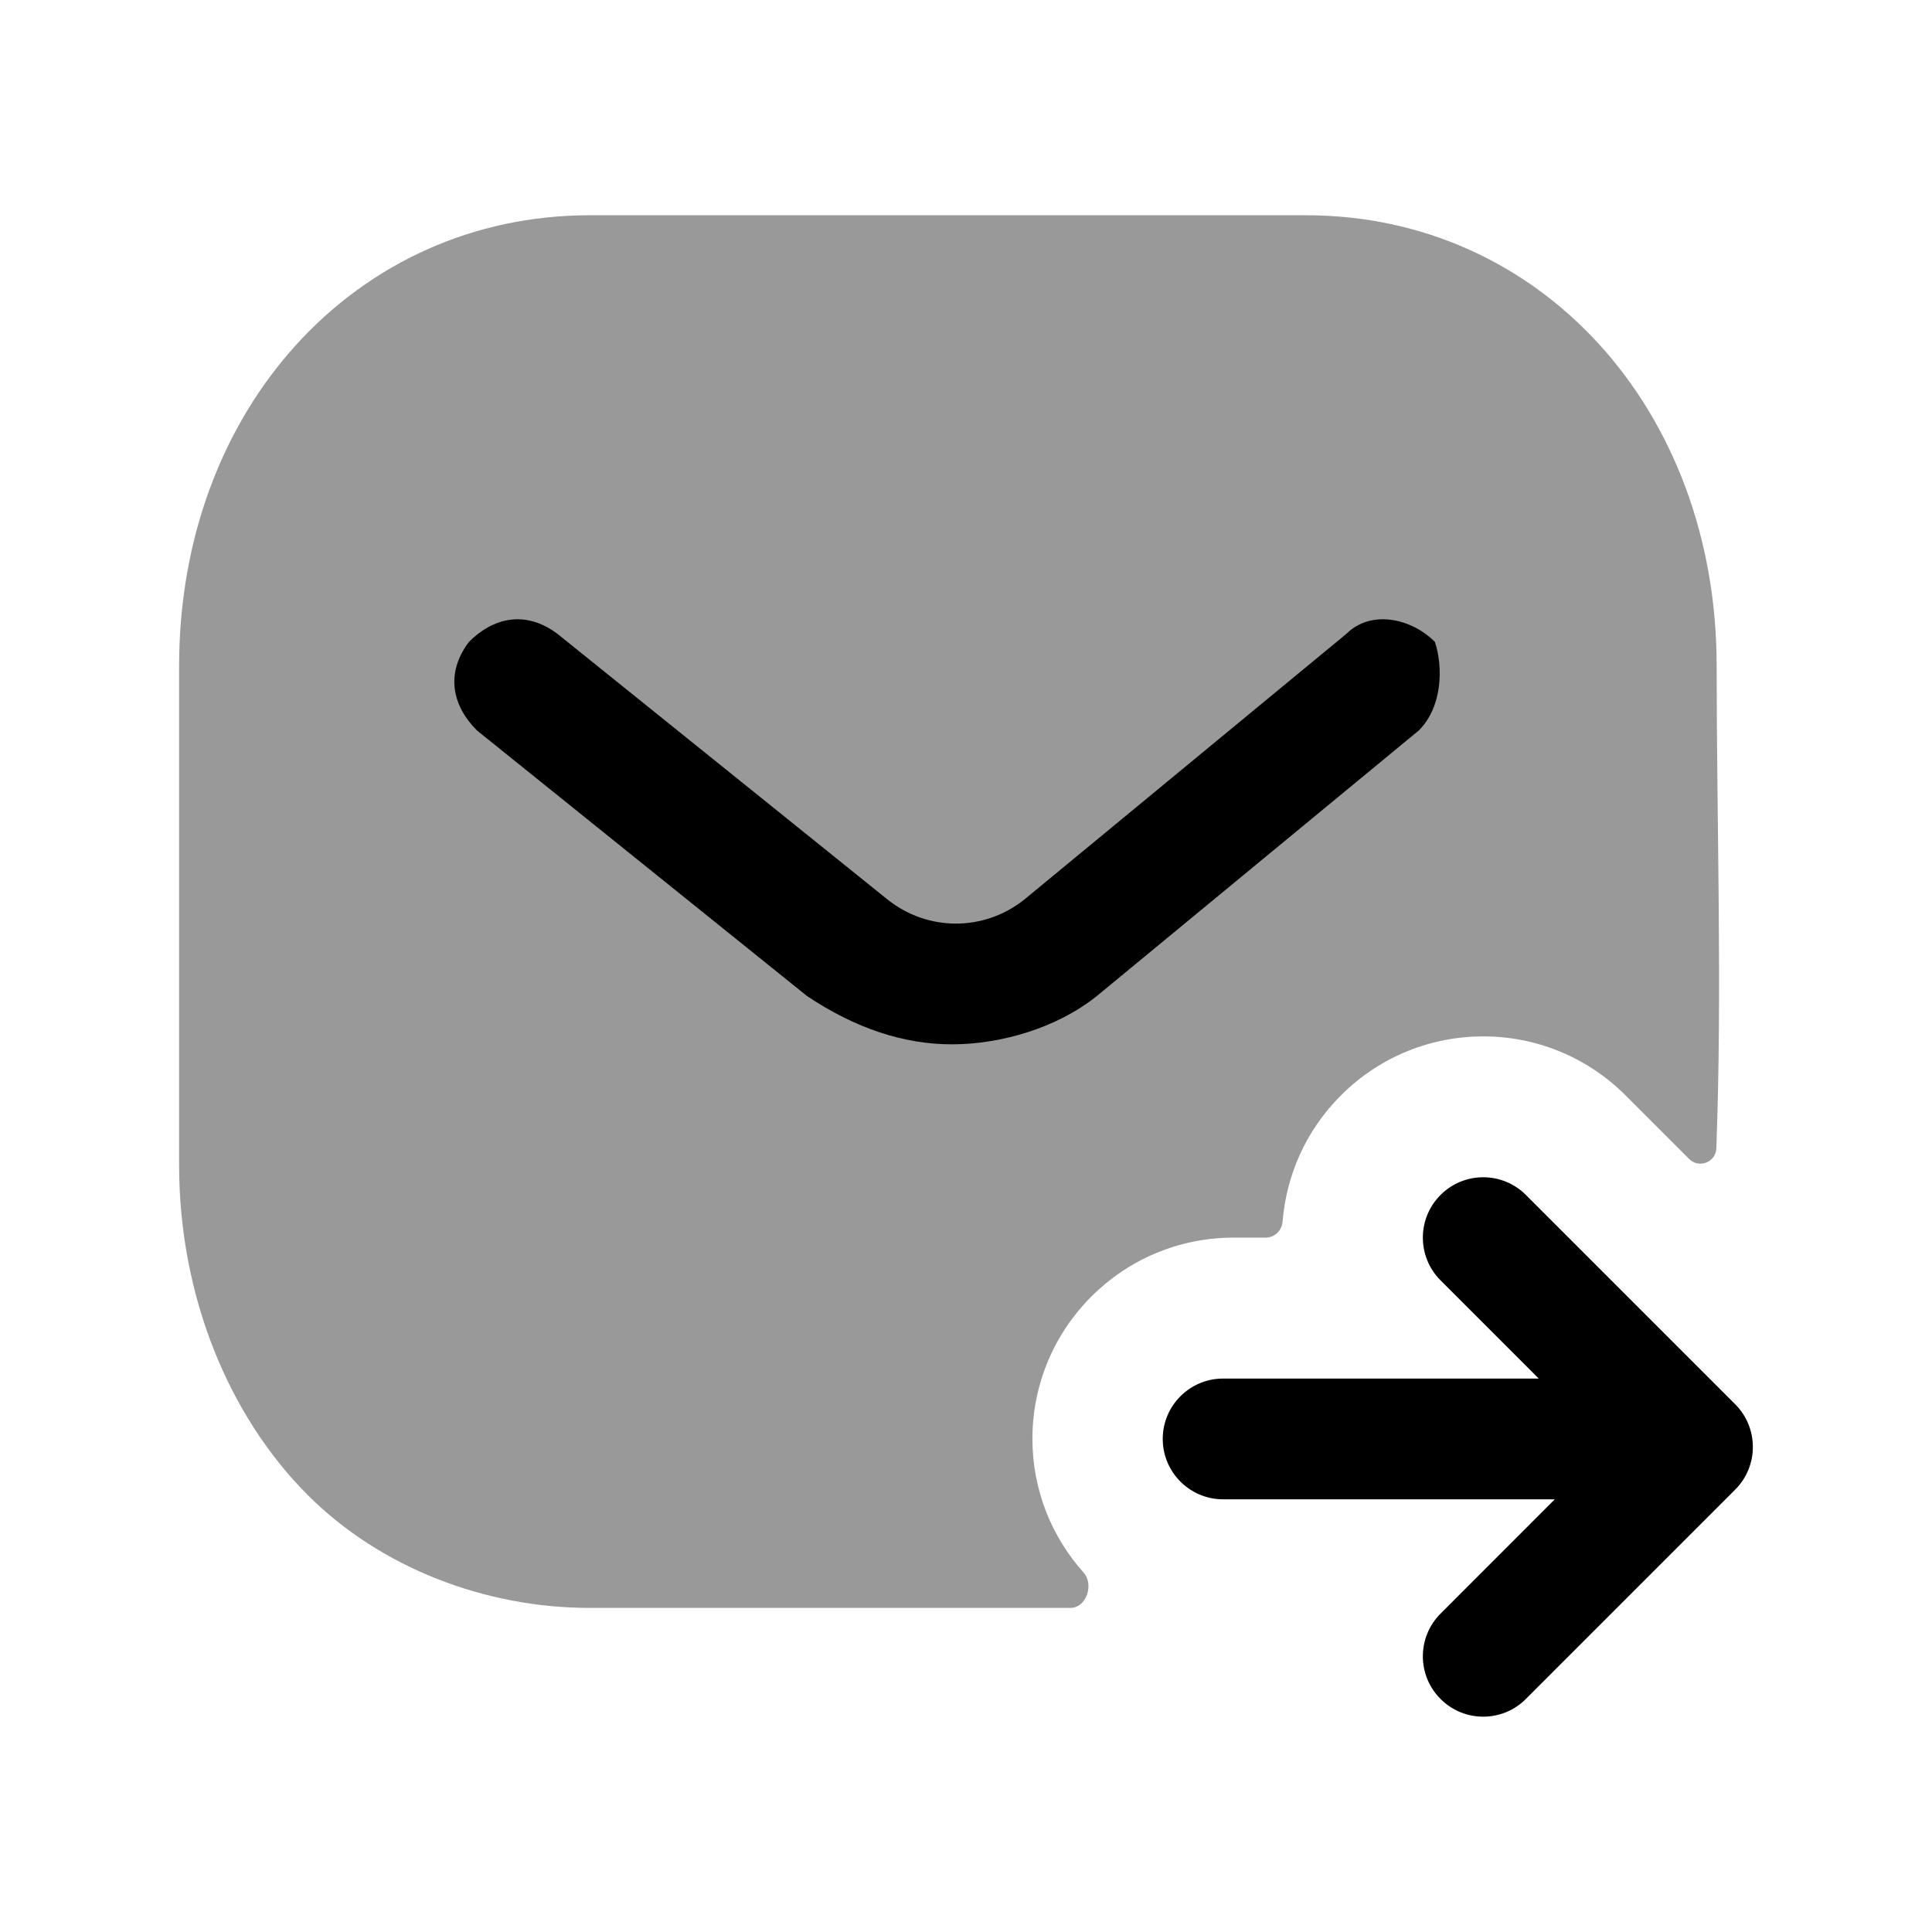 <svg width="24" height="24" viewBox="0 0 24 24" fill="none" xmlns="http://www.w3.org/2000/svg">
<path opacity="0.4" fill-rule="evenodd" clip-rule="evenodd" d="M12.825 17.874C12.825 16.493 13.944 15.374 15.325 15.374H15.725C15.836 15.374 15.924 15.284 15.933 15.174C15.979 14.603 16.22 14.044 16.658 13.607C17.634 12.63 19.216 12.63 20.193 13.607L20.983 14.397C21.106 14.519 21.315 14.438 21.321 14.265C21.395 12.274 21.325 10.265 21.325 8.274C21.325 5.074 19.125 2.674 16.225 2.674H7.325C4.425 2.674 2.225 5.074 2.225 8.274V14.474C2.225 16.074 2.825 17.574 3.825 18.574C4.725 19.474 6.025 19.974 7.325 19.974H13.296C13.496 19.974 13.593 19.683 13.46 19.534C13.066 19.093 12.825 18.512 12.825 17.874Z" fill="black"/>
<path fill-rule="evenodd" clip-rule="evenodd" d="M10.025 12.373L5.925 9.074C5.625 8.774 5.525 8.374 5.825 7.974C6.125 7.674 6.525 7.574 6.925 7.874L11.025 11.174C11.525 11.573 12.225 11.573 12.725 11.174L16.725 7.874C17.025 7.574 17.525 7.674 17.825 7.974C17.925 8.274 17.925 8.774 17.625 9.074L13.625 12.373C13.125 12.774 12.425 12.973 11.825 12.973C11.225 12.973 10.625 12.774 10.025 12.373Z" fill="black"/>
<path fill-rule="evenodd" clip-rule="evenodd" d="M21.555 17.444L18.955 14.844C18.662 14.551 18.188 14.551 17.895 14.844C17.602 15.137 17.602 15.612 17.895 15.905L19.115 17.125H15.194C14.78 17.125 14.444 17.461 14.444 17.875C14.444 18.289 14.78 18.625 15.194 18.625H19.314L17.895 20.045C17.602 20.338 17.602 20.812 17.895 21.105C18.041 21.252 18.233 21.325 18.425 21.325C18.617 21.325 18.809 21.252 18.955 21.105L21.555 18.505C21.848 18.212 21.848 17.737 21.555 17.444Z" fill="black"/>
</svg>